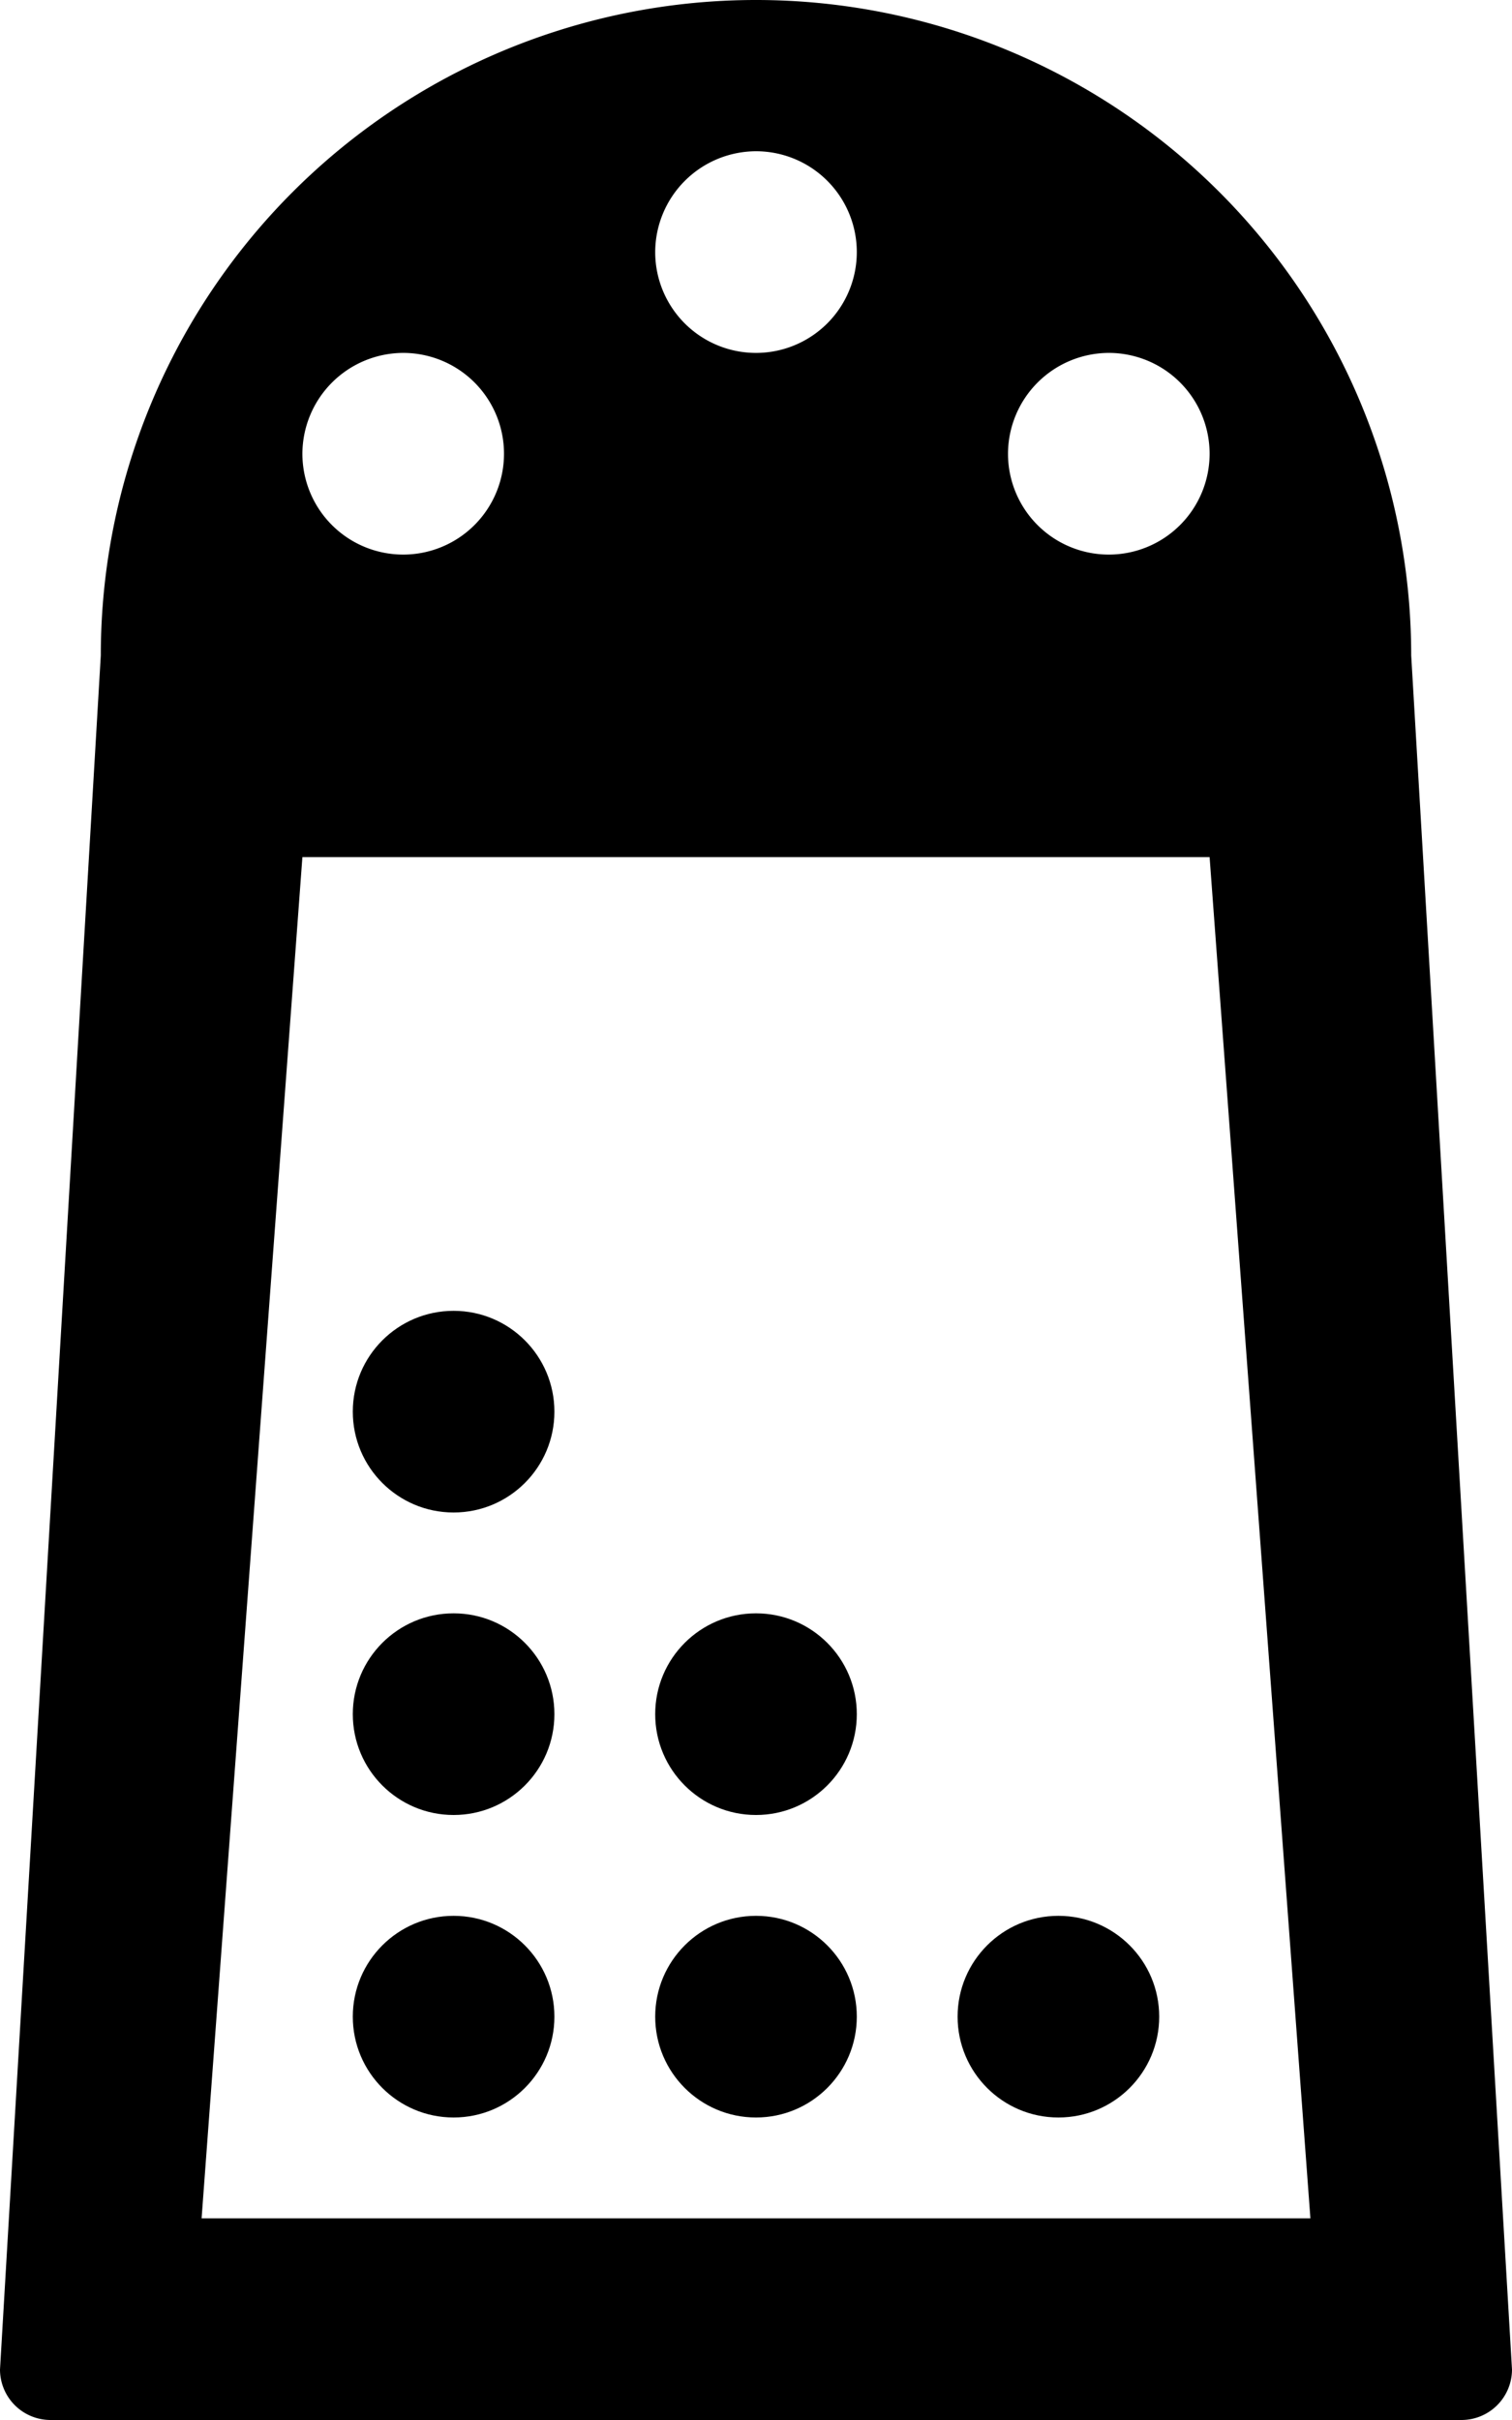 <?xml version="1.0" encoding="UTF-8"?>
<svg xmlns="http://www.w3.org/2000/svg" id="salt" viewBox="0 0 30 48"><g fill="currentColor" data-name="Layer 2"><path d="M28 13a13 13 0 0 0-26 0L0 47a1.003 1.003 0 0 0 1 1h28a1.003 1.003 0 0 0 1-1zm-6-6a2 2 0 1 1-2 2 2.006 2.006 0 0 1 2-2zm-7-4a2 2 0 1 1-2 2 2.006 2.006 0 0 1 2-2zM8 7a2 2 0 1 1-2 2 2.006 2.006 0 0 1 2-2zM4 44l2-27h18l2 27z" /><circle cx="9" cy="40" r="2" /><circle cx="15" cy="40" r="2" /><circle cx="21" cy="40" r="2" /><circle cx="9" cy="34" r="2" /><circle cx="15" cy="34" r="2" /><circle cx="9" cy="28" r="2" /></g></svg>
